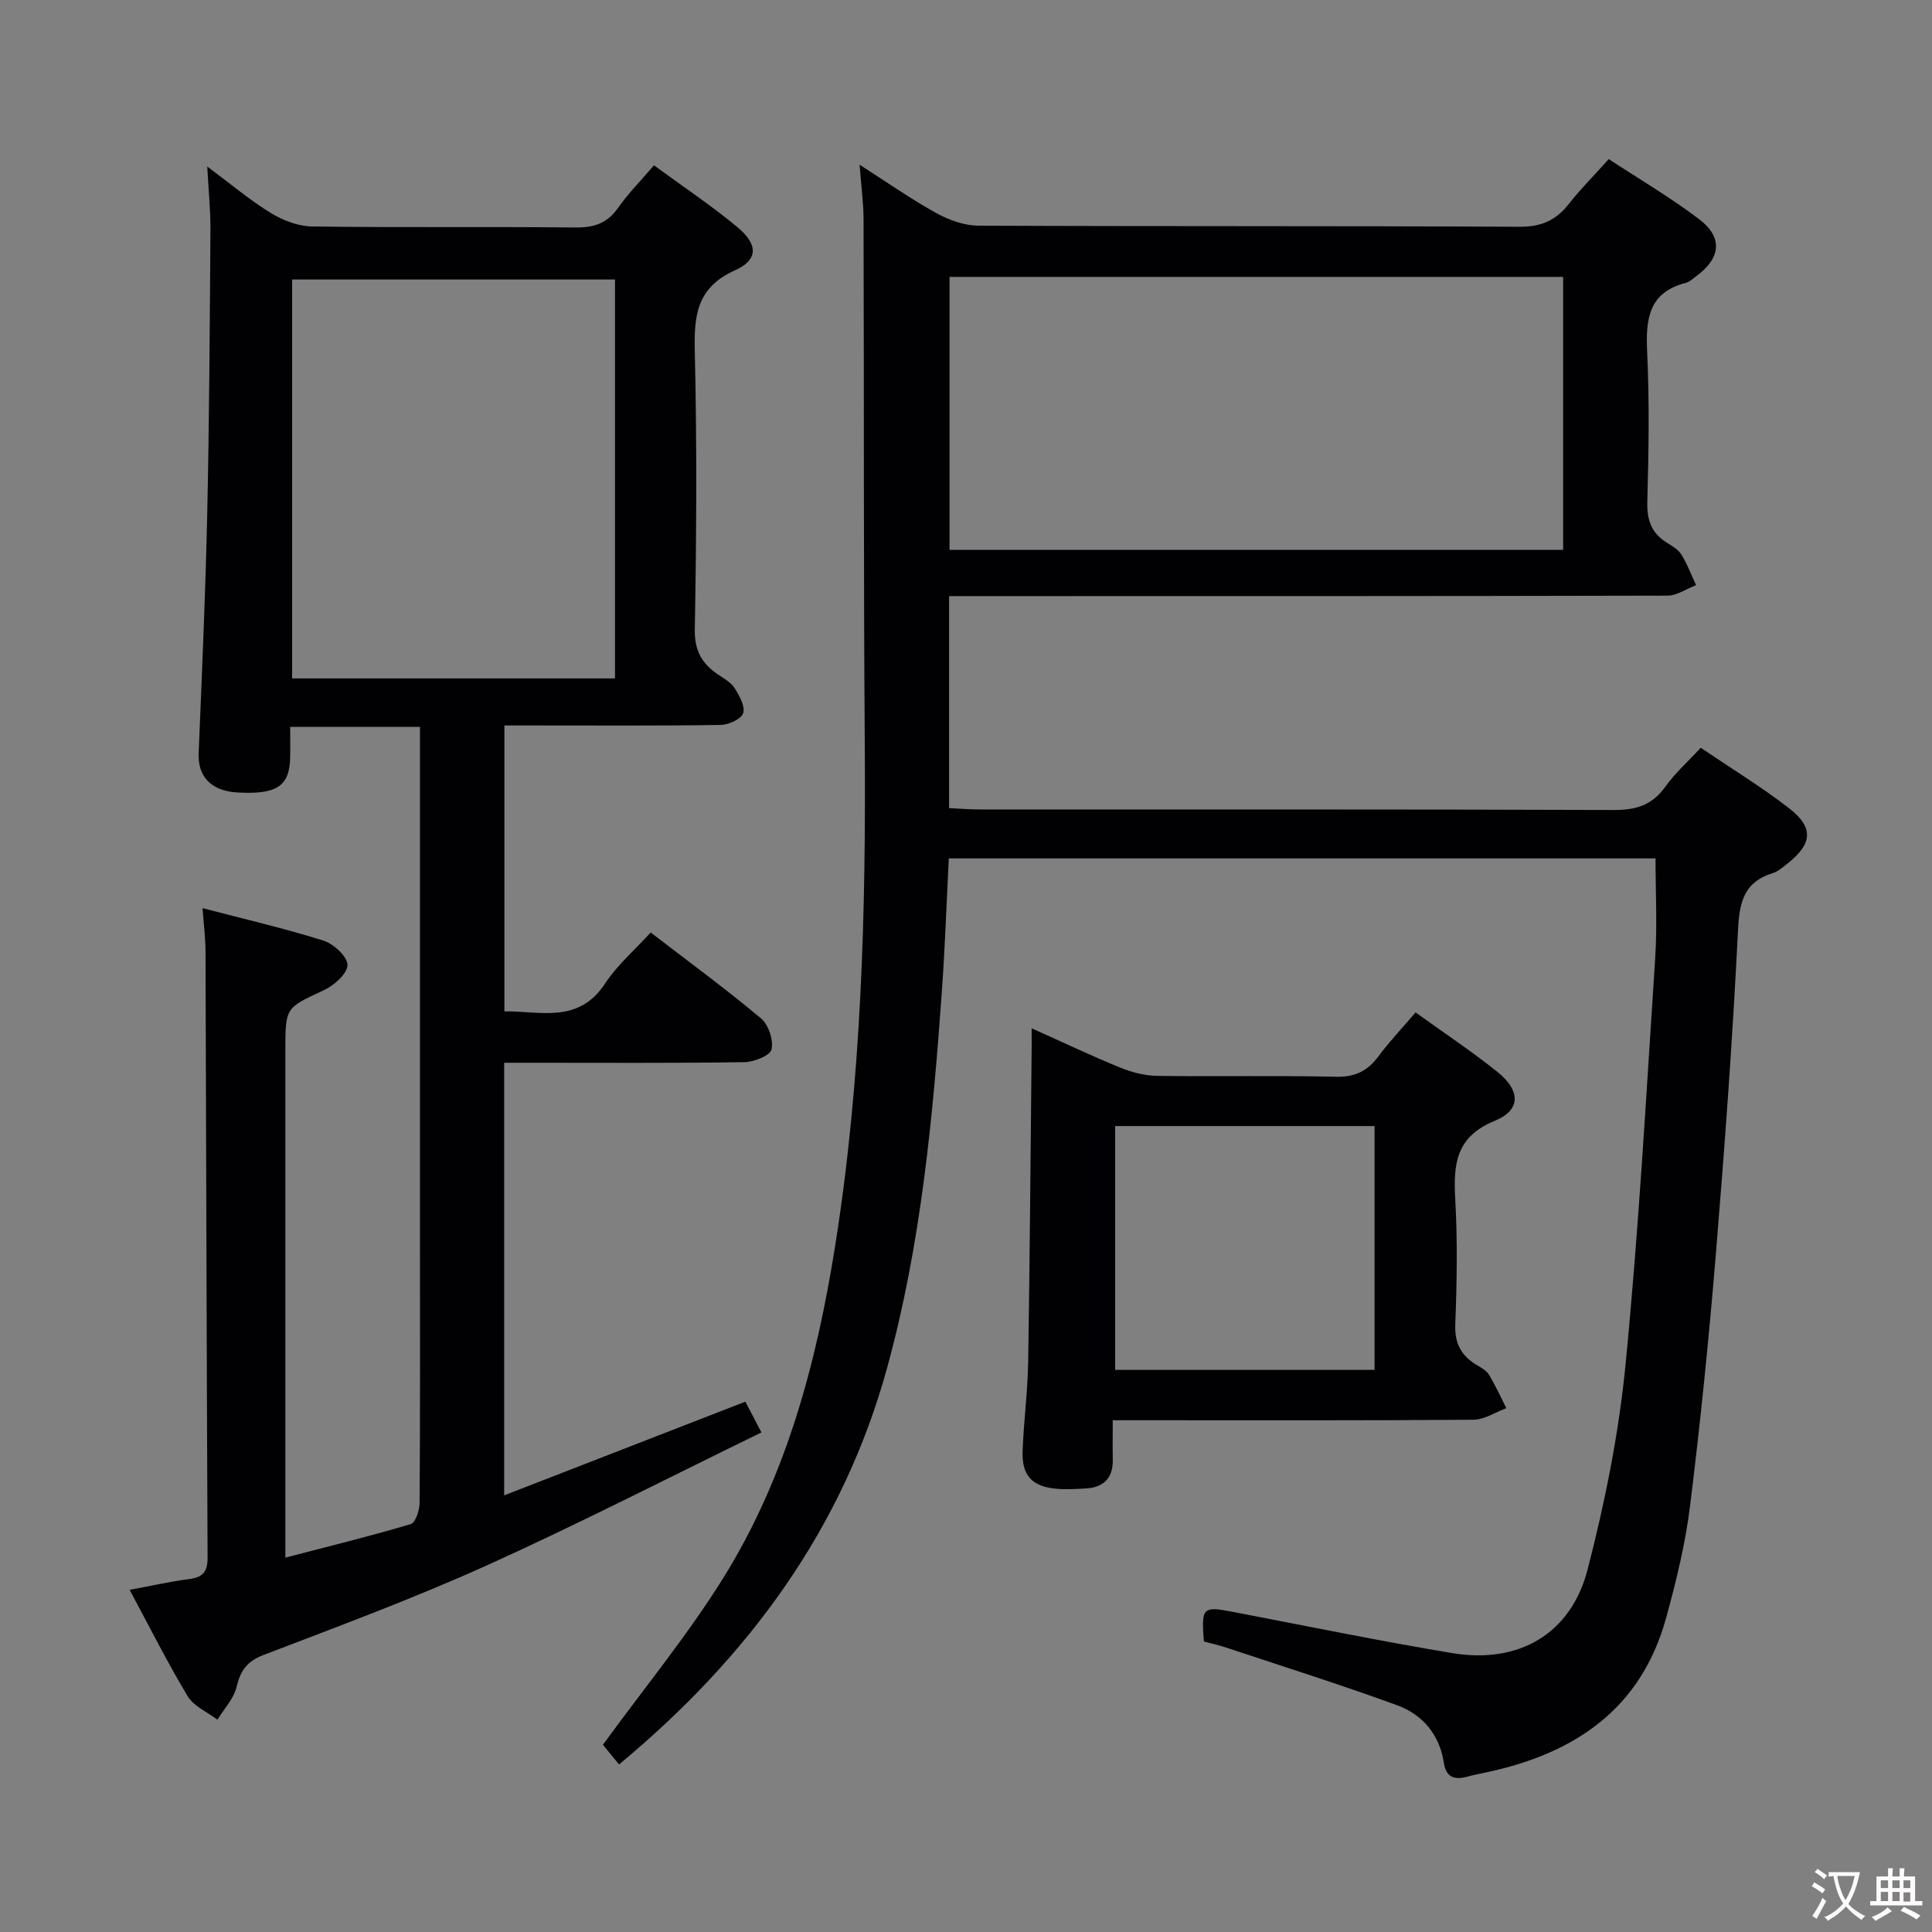 <svg enable-background="new 0 0 400 400" viewBox="0 0 400 400" xmlns="http://www.w3.org/2000/svg"><rect x="0" y="0" width="400" height="400" fill="#808080" stroke="none"/><g fill="#010103"><path d="m128.17 365.31c-1.55-1.89-2.78-3.4-3.34-4.08 8.56-11.75 17.44-22.57 24.8-34.34 13.14-21.04 19.42-44.64 23.28-68.96 5.48-34.47 6.38-69.19 6.13-104-.26-36.16-.14-72.33-.25-108.49-.01-3.46-.49-6.92-.82-11.34 5.67 3.63 10.63 7.11 15.89 10.02 2.61 1.44 5.79 2.59 8.71 2.6 37.33.17 74.66.03 112 .23 4.47.02 7.53-1.28 10.2-4.68 2.45-3.12 5.28-5.96 8.31-9.33 6.39 4.2 12.82 7.97 18.72 12.45 4.98 3.78 4.47 8.08-.64 11.81-.67.49-1.32 1.16-2.08 1.35-7.82 1.98-8.37 7.58-8.05 14.4.48 10.31.31 20.66.03 30.99-.1 3.74.86 6.42 4 8.39 1.12.7 2.41 1.44 3.07 2.51 1.22 1.97 2.04 4.19 3.02 6.31-1.97.75-3.93 2.16-5.9 2.17-47.33.12-94.66.1-142 .1-2.14 0-4.27 0-6.75 0v43.89c1.97.09 4.06.28 6.14.28 43.83.02 87.66-.05 131.5.11 4.58.02 7.92-1 10.64-4.81 2-2.8 4.64-5.15 7.34-8.07 6.26 4.24 12.49 8.04 18.24 12.48 5.25 4.05 4.91 7.44-.41 11.59-.91.71-1.85 1.55-2.92 1.88-5.9 1.83-6.9 5.88-7.19 11.71-1.1 22.41-2.75 44.8-4.59 67.16-1.43 17.39-3.19 34.76-5.33 52.07-.97 7.86-2.88 15.67-4.99 23.33-5.21 18.87-18.99 28.04-37.21 31.91-1.3.28-2.61.53-3.89.88-2.7.73-4.43.22-4.92-2.97-.89-5.77-4.42-9.89-9.66-11.81-11.67-4.26-23.54-8-35.33-11.92-1.55-.52-3.16-.87-4.67-1.28-.55-7.06-.25-7.33 5.94-6.14 15.16 2.9 30.28 6.02 45.5 8.55 13.74 2.28 24.56-3.95 28.01-17.33 3.6-13.93 6.47-28.2 7.86-42.5 2.73-27.95 4.29-56.01 6.13-84.05.44-6.76.07-13.57.07-20.66-48.92 0-97.49 0-146.32 0-.48 9.4-.79 18.51-1.44 27.59-1.87 26.19-4.32 52.33-11.3 77.76-9.15 33.44-28.73 59.98-55.53 82.24zm195.46-251.46c0-19.21 0-37.92 0-56.52-42.59 0-84.81 0-127.04 0v56.52z"/><path d="m41.93 188.02c8.78 2.3 17.02 4.2 25.05 6.73 2.1.66 4.99 3.34 4.96 5.05-.03 1.81-2.79 4.24-4.91 5.22-7.87 3.67-7.95 3.49-7.95 12.41v98.98 6.08c9.05-2.36 17.56-4.44 25.96-6.94.99-.29 1.82-2.87 1.83-4.39.13-17.33.08-34.66.08-51.99 0-34.16 0-68.32 0-102.48 0-1.96 0-3.93 0-6.19-9.05 0-17.62 0-26.87 0 0 2.22.04 4.32-.01 6.42-.14 5.89-2.81 7.62-10.97 7.15-5.39-.31-8.17-3.29-7.97-8.11.67-16.45 1.41-32.91 1.77-49.37.43-19.64.53-39.29.67-58.93.03-4.06-.39-8.11-.66-13.18 4.9 3.64 8.82 6.97 13.15 9.61 2.51 1.54 5.68 2.76 8.57 2.8 18.16.25 36.32.02 54.48.21 3.83.04 6.6-.84 8.85-4.06 2.08-2.97 4.67-5.58 7.44-8.81 5.9 4.33 11.82 8.27 17.27 12.8 4.3 3.57 4.35 6.76-.49 8.93-7.93 3.55-8.51 9.34-8.33 16.82.45 19.15.35 38.32 0 57.48-.08 4.46 1.46 7.14 4.83 9.4 1.24.83 2.68 1.65 3.43 2.84.98 1.55 2.22 3.76 1.75 5.16-.41 1.23-3 2.4-4.65 2.43-12.99.2-25.99.11-38.99.11-1.81 0-3.61 0-5.79 0v59.19c7.43-.09 15.32 2.65 20.86-5.78 2.52-3.83 6.15-6.94 9.43-10.55 8.22 6.32 15.73 11.82 22.84 17.79 1.55 1.3 2.61 4.49 2.18 6.42-.29 1.28-3.64 2.61-5.63 2.64-14.66.22-29.32.12-43.99.12-1.8 0-3.61 0-5.74 0v89.57c16.74-6.5 33.08-12.85 49.94-19.4.81 1.56 1.77 3.39 3.33 6.37-19.14 9.32-37.77 18.9-56.82 27.51-15.13 6.83-30.74 12.62-46.26 18.56-3.44 1.32-4.78 3.22-5.59 6.62-.58 2.44-2.59 4.53-3.96 6.78-2.09-1.58-4.88-2.74-6.14-4.82-4.2-6.96-7.84-14.25-12.04-22.06 4.34-.8 8.28-1.71 12.27-2.22 2.85-.36 3.89-1.47 3.87-4.46-.2-41.82-.28-83.64-.43-125.46 0-2.8-.37-5.58-.62-9zm85.4-130.15c-22.65 0-44.83 0-66.85 0v82.59h66.85c0-27.62 0-54.89 0-82.59z"/><path d="m213.59 212.9c6.64 2.97 12.45 5.74 18.4 8.16 2.38.97 5.07 1.65 7.62 1.69 12.32.17 24.65-.1 36.97.18 3.95.09 6.55-1.18 8.81-4.23s4.9-5.82 7.69-9.09c5.81 4.19 11.61 8.03 17.01 12.37 4.73 3.81 4.82 7.86-.59 10.06-8.08 3.3-8.61 8.93-8.21 16.17.49 8.63.34 17.32.01 25.97-.15 3.82 1.12 6.34 4.18 8.27.98.62 2.18 1.19 2.75 2.11 1.38 2.23 2.45 4.65 3.64 6.99-2.27.83-4.53 2.38-6.8 2.39-22.82.18-45.63.11-68.45.11-1.82 0-3.64 0-6.24 0 0 2.9-.04 5.51.01 8.11.08 3.92-1.93 5.84-5.72 6.02-1.99.1-4 .23-5.98.05-5.02-.46-7.16-2.74-6.97-7.83.23-6.14 1.05-12.26 1.15-18.4.34-20.96.48-41.93.7-62.89.04-1.77.02-3.56.02-6.21zm17.29 20.24v50.48h53.71c0-17.04 0-33.75 0-50.48-18.06 0-35.71 0-53.71 0z"/></g><path d="m377.9 391.2c-.2.3-.4.5-.6.8-.7-.6-1.4-1-2.2-1.5.2-.3.4-.5.5-.8.6.4 1.4.8 2.3 1.5zm-1.8 6.1c-.2-.2-.5-.4-.9-.6.4-.6.8-1.2 1.2-1.9s.7-1.3.9-1.9c.3.3.5.5.8.7-.7 1.3-1.4 2.6-2 3.7zm2.2-9c-.3.3-.5.5-.6.8-.6-.6-1.3-1.1-2-1.5.3-.3.5-.5.6-.7.6.5 1.3.9 2 1.4zm.3.2v-.9h2 4.5c-.3 1.3-.6 2.5-1 3.6s-.9 2.1-1.4 3c.4.5 1 1 1.6 1.4s1.2.8 1.9 1.1c-.3.2-.5.4-.8.8-.4-.3-1-.7-1.6-1.2s-1.2-1.1-1.6-1.6c-.5.6-1.1 1.1-1.7 1.6s-1.4.9-2.1 1.4c-.1-.3-.3-.5-.7-.8.6-.2 1.2-.5 1.9-1s1.4-1.1 2-1.8c-.5-.8-.9-1.6-1.2-2.5s-.6-2-.8-3.2c-.4.1-.7.1-1 .1zm2.5 2.7c.3 1 .7 1.7 1 2.2.3-.5.6-1.1 1-2s.6-1.9.9-3h-3.2-.4c.1.9.3 1.8.7 2.8z" fill="#fcfafa"/><path d="m396.5 388.5v1.5 3.6h1.5v.9c-.4 0-1 0-1.7 0h-7.9c-.5 0-.9 0-1.2 0v-.9h1.3v-3.5c0-.7 0-1.2 0-1.6h2.4c0-.8 0-1.4 0-1.7h1c0 .3-.1.8-.1 1.7h1.5c0-.8 0-1.4 0-1.7h1c0 .3-.1.9-.1 1.7zm-8.2 9.2c-.2-.3-.5-.5-.8-.8.8-.3 1.4-.6 1.9-.9s1-.7 1.4-1.1c.3.3.6.5.9.8-1.6 1-2.8 1.6-3.4 2zm2.6-6.8v-1.6h-1.5v1.6zm0 2.7v-1.9h-1.5v1.9zm2.4-2.7v-1.6h-1.5v1.6zm0 2.7v-1.9h-1.5v1.9zm.2 2 .7-.8c.4.2.9.5 1.6.8s1.3.7 1.8 1c-.3.3-.5.5-.8.8-.4-.3-1.5-1-3.3-1.8zm2-4.7v-1.6h-1.4v1.6zm0 2.8v-1.9h-1.4v1.9z" fill="#fcfafa"/></svg>